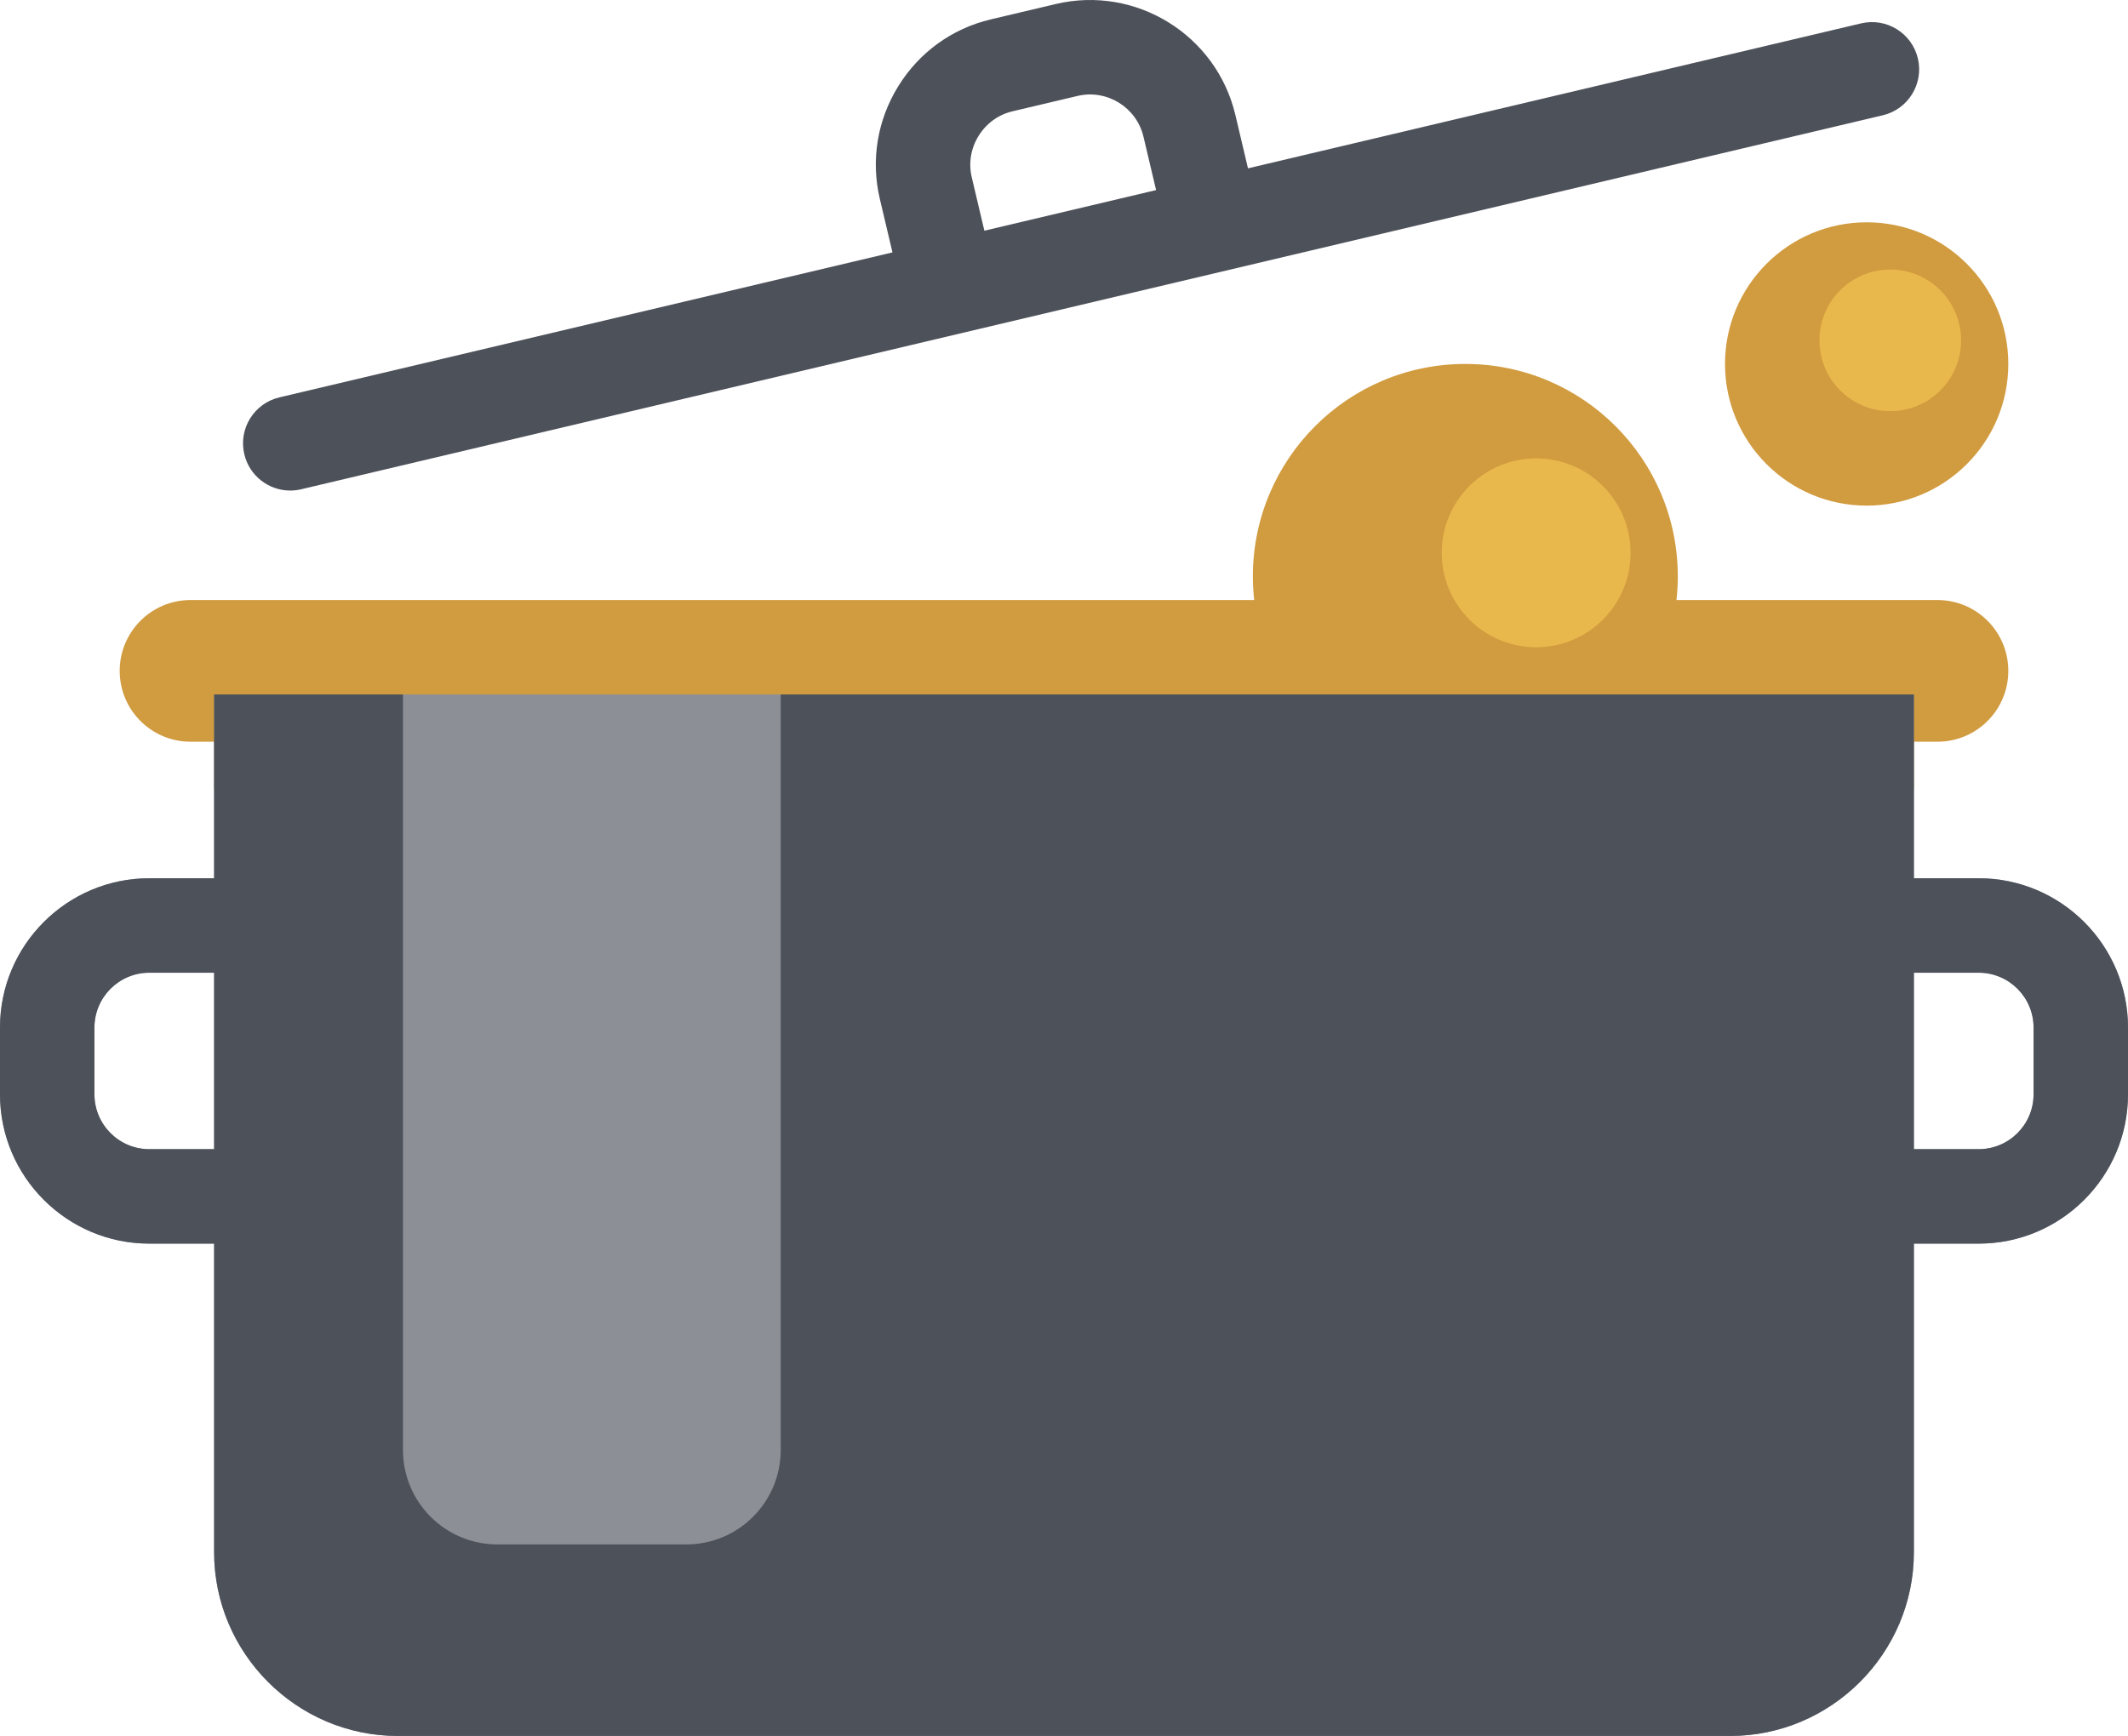 <?xml version="1.0" encoding="UTF-8" standalone="no"?>
<!-- Generator: Adobe Illustrator 19.0.0, SVG Export Plug-In . SVG Version: 6.00 Build 0)  -->

<svg
   xmlns:dc="http://purl.org/dc/elements/1.1/"
   xmlns:cc="http://creativecommons.org/ns#"
   xmlns:rdf="http://www.w3.org/1999/02/22-rdf-syntax-ns#"
   xmlns:svg="http://www.w3.org/2000/svg"
   xmlns="http://www.w3.org/2000/svg"
   xmlns:sodipodi="http://sodipodi.sourceforge.net/DTD/sodipodi-0.dtd"
   xmlns:inkscape="http://www.inkscape.org/namespaces/inkscape"
   version="1.1"
   id="Layer_1"
   x="0px"
   y="0px"
   viewBox="0 0 500.869 408.7"
   xml:space="preserve"
   sodipodi:docname="cooking.svg"
   width="500.869"
   height="408.7"
   inkscape:version="0.92.3 (2405546, 2018-03-11)"><defs
   id="defs8217" /><sodipodi:namedview
   pagecolor="#ffffff"
   bordercolor="#666666"
   borderopacity="1"
   objecttolerance="10"
   gridtolerance="10"
   guidetolerance="10"
   inkscape:pageopacity="0"
   inkscape:pageshadow="2"
   inkscape:window-width="1600"
   inkscape:window-height="867"
   id="namedview8215"
   showgrid="false"
   fit-margin-top="0"
   fit-margin-left="0"
   fit-margin-right="0"
   fit-margin-bottom="0"
   inkscape:zoom="1.3035889"
   inkscape:cx="250.435"
   inkscape:cy="255.999"
   inkscape:window-x="0"
   inkscape:window-y="33"
   inkscape:window-maximized="1"
   inkscape:current-layer="Layer_1" />



<g
   id="g8794"
   transform="translate(-5.565,-103.299)"><path
     sodipodi:nodetypes="ssssssscsssccccssccss"
     inkscape:connector-curvature="0"
     d="m 444.922,155.635 c -18.412,0 -33.34,14.933 -33.34,33.35 0,18.419 14.928,33.352 33.34,33.352 18.409,0 33.34,-14.933 33.34,-33.352 0,-18.418 -14.931,-33.35 -33.34,-33.35 z m -94.459,33.348 c -27.619,0 -50.01,22.399 -50.01,50.027 0,1.88 0.113,3.734 0.314,5.559 H 50.408 c -9.207,0 -16.67,7.466 -16.67,16.676 0,9.21 7.464,16.676 16.67,16.676 h 5.557 v 11.117 H 456.035 v -11.117 h 5.557 c 9.207,0 16.67,-7.467 16.67,-16.676 0,-9.21 -7.464,-16.675 -16.668,-16.676 h -61.438 c 0.202,-1.827 0.314,-3.679 0.314,-5.559 0,-27.629 -22.389,-50.027 -50.008,-50.027 z"
     style="fill:#d19b3f"
     id="path8172" /><path
     id="path8174"
     d="m 389.357,233.452 c 0,12.279 -9.951,22.233 -22.226,22.233 -12.275,0 -22.226,-9.954 -22.226,-22.233 0,-12.279 9.951,-22.233 22.226,-22.233 12.275,0 22.226,9.954 22.226,22.233 z m 61.122,-66.7 c -9.206,0 -16.67,7.466 -16.67,16.676 0,9.21 7.464,16.674 16.67,16.674 9.205,0 16.67,-7.466 16.67,-16.674 0,-9.21 -7.465,-16.676 -16.67,-16.676 z"
     style="fill:#e9b84c"
     inkscape:connector-curvature="0" /><path
     id="path8176"
     d="m 5.565,345.218 v 15.718 c 0,19.38 15.761,35.148 35.133,35.148 h 15.265 v 72.669 c 0,23.787 19.455,43.246 43.233,43.246 h 313.608 c 23.779,0 43.232,-19.46 43.232,-43.246 V 396.084 H 471.3 c 19.374,0 35.134,-15.767 35.134,-35.148 v -15.718 c 0,-19.38 -15.762,-35.148 -35.134,-35.148 H 456.036 V 266.802 H 55.964 V 310.07 H 40.698 C 21.326,310.071 5.565,325.838 5.565,345.218 Z M 456.036,373.85 V 332.303 H 471.3 c 7.118,0 12.909,5.793 12.909,12.914 v 15.718 c 0,7.12 -5.791,12.914 -12.909,12.914 H 456.036 Z M 27.792,345.218 c 0,-7.12 5.79,-12.914 12.908,-12.914 h 15.264 v 41.547 H 40.698 c -7.117,0 -12.908,-5.793 -12.908,-12.914 v -15.72 h 0.002 z"
     style="fill:#8c9096"
     inkscape:connector-curvature="0" /><g
     id="g8182">
	<path
   id="path8178"
   d="m 5.565,345.218 v 15.718 c 0,19.38 15.761,35.148 35.133,35.148 h 15.265 v 72.669 c 0,23.787 19.455,43.246 43.233,43.246 h 313.608 c 23.779,0 43.232,-19.46 43.232,-43.246 V 396.084 H 471.3 c 19.374,0 35.134,-15.767 35.134,-35.148 v -15.718 c 0,-19.38 -15.762,-35.148 -35.134,-35.148 H 456.036 V 266.802 H 189.321 V 444.67 c 0,12.279 -9.951,22.233 -22.226,22.233 h -44.453 c -12.276,0 -22.226,-9.954 -22.226,-22.233 V 266.802 H 55.964 V 310.07 H 40.698 C 21.326,310.071 5.565,325.838 5.565,345.218 Z M 456.036,332.305 H 471.3 c 7.118,0 12.909,5.793 12.909,12.914 v 15.718 c 0,7.12 -5.791,12.914 -12.909,12.914 H 456.036 Z M 27.792,345.218 c 0,-7.12 5.79,-12.914 12.908,-12.914 h 15.264 v 41.547 H 40.698 c -7.117,0 -12.908,-5.793 -12.908,-12.914 v -15.72 h 0.002 z"
   style="fill:#4d515a"
   inkscape:connector-curvature="0" />
	<path
   id="path8180"
   d="m 456.979,117.064 c -1.412,-5.975 -7.401,-9.675 -13.371,-8.261 l -144.303,34.129 -2.971,-12.57 C 291.876,111.501 272.91,99.787 254.056,104.247 l -15.289,3.616 c -9.109,2.155 -16.846,7.748 -21.787,15.752 -4.941,8.003 -6.476,17.428 -4.323,26.537 l 2.97,12.57 -144.304,34.132 c -5.974,1.412 -9.67,7.402 -8.258,13.377 1.209,5.114 5.77,8.562 10.805,8.562 0.846,0 1.706,-0.098 2.566,-0.302 l 372.285,-88.05 c 5.974,-1.414 9.67,-7.402 8.258,-13.377 z m -222.692,27.974 c -0.788,-3.33 -0.218,-6.79 1.604,-9.739 1.822,-2.951 4.659,-5.009 7.991,-5.797 l 15.29,-3.616 c 6.924,-1.638 13.894,2.666 15.534,9.596 l 2.971,12.568 -40.418,9.56 z"
   style="fill:#4d515a"
   inkscape:connector-curvature="0" />
</g></g>
<g
   id="g8184"
   transform="translate(-5.565,-103.299)">
</g>
<g
   id="g8186"
   transform="translate(-5.565,-103.299)">
</g>
<g
   id="g8188"
   transform="translate(-5.565,-103.299)">
</g>
<g
   id="g8190"
   transform="translate(-5.565,-103.299)">
</g>
<g
   id="g8192"
   transform="translate(-5.565,-103.299)">
</g>
<g
   id="g8194"
   transform="translate(-5.565,-103.299)">
</g>
<g
   id="g8196"
   transform="translate(-5.565,-103.299)">
</g>
<g
   id="g8198"
   transform="translate(-5.565,-103.299)">
</g>
<g
   id="g8200"
   transform="translate(-5.565,-103.299)">
</g>
<g
   id="g8202"
   transform="translate(-5.565,-103.299)">
</g>
<g
   id="g8204"
   transform="translate(-5.565,-103.299)">
</g>
<g
   id="g8206"
   transform="translate(-5.565,-103.299)">
</g>
<g
   id="g8208"
   transform="translate(-5.565,-103.299)">
</g>
<g
   id="g8210"
   transform="translate(-5.565,-103.299)">
</g>
<g
   id="g8212"
   transform="translate(-5.565,-103.299)">
</g>
</svg>